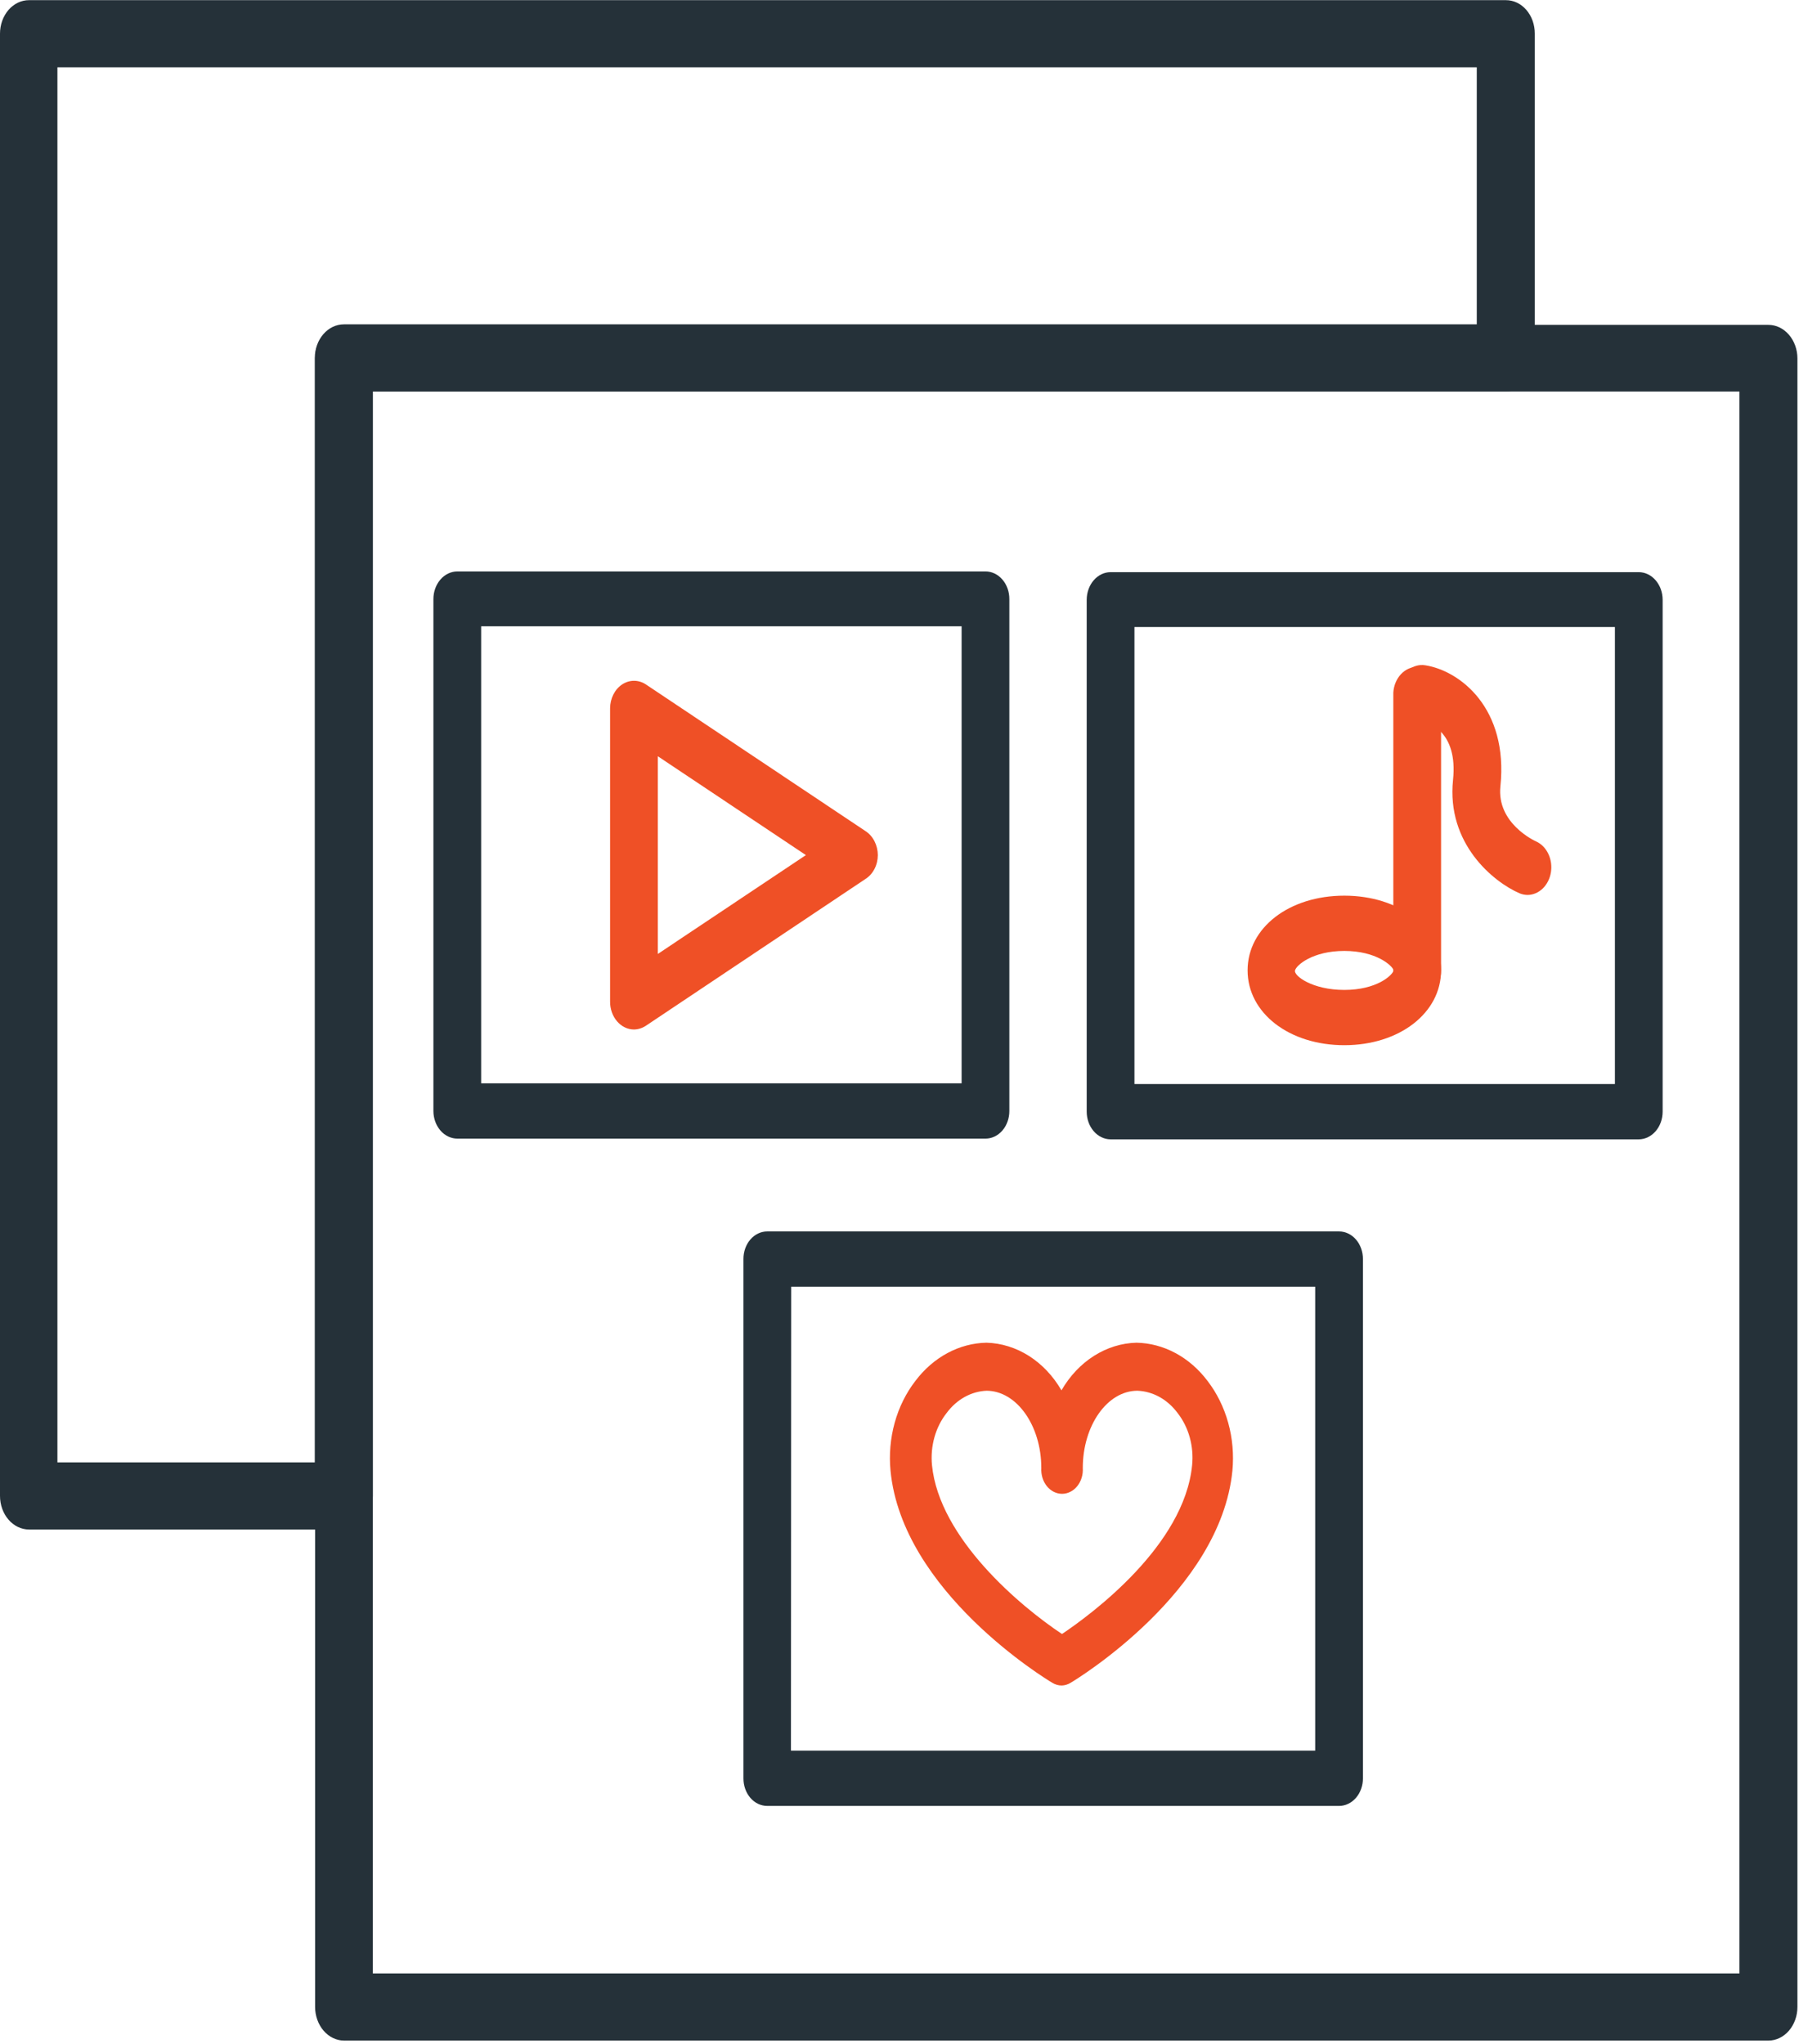 <svg width="103" height="117" viewBox="0 0 103 117" fill="none" xmlns="http://www.w3.org/2000/svg">
<path d="M60.791 96.486C60.601 96.487 60.413 96.433 60.245 96.329C59.895 96.123 51.655 91.117 50.986 84.192C50.898 83.267 50.979 82.332 51.224 81.446C51.469 80.56 51.873 79.744 52.41 79.05C52.918 78.377 53.542 77.834 54.243 77.457C54.944 77.08 55.705 76.878 56.478 76.863C57.33 76.886 58.165 77.146 58.913 77.62C59.66 78.095 60.298 78.771 60.773 79.59C61.247 78.769 61.884 78.093 62.632 77.618C63.38 77.143 64.216 76.884 65.068 76.863C65.841 76.878 66.602 77.08 67.303 77.457C68.004 77.834 68.628 78.377 69.136 79.05C69.671 79.745 70.074 80.561 70.32 81.447C70.565 82.332 70.647 83.268 70.56 84.192C69.873 91.117 61.65 96.123 61.301 96.329C61.144 96.426 60.969 96.48 60.791 96.486ZM56.496 79.612C56.058 79.628 55.628 79.749 55.233 79.968C54.838 80.187 54.487 80.498 54.201 80.883C53.884 81.284 53.645 81.759 53.5 82.276C53.355 82.793 53.308 83.34 53.361 83.88C53.778 88.07 58.447 91.976 60.804 93.538C62.528 92.381 67.799 88.475 68.253 83.88C68.307 83.34 68.26 82.793 68.116 82.276C67.972 81.76 67.734 81.284 67.418 80.883C67.132 80.499 66.781 80.188 66.386 79.969C65.991 79.751 65.561 79.629 65.123 79.612C63.399 79.612 61.994 81.6 61.994 84.036C62.006 84.225 61.984 84.414 61.929 84.593C61.875 84.771 61.789 84.935 61.678 85.073C61.567 85.212 61.432 85.322 61.282 85.398C61.132 85.474 60.97 85.513 60.807 85.513C60.643 85.513 60.481 85.474 60.331 85.398C60.181 85.322 60.047 85.212 59.935 85.073C59.824 84.935 59.738 84.771 59.684 84.593C59.63 84.414 59.608 84.225 59.619 84.036C59.619 81.6 58.202 79.612 56.478 79.612H56.496Z" fill="#EF5026"/>
<path d="M19.689 87.557H1.665C1.223 87.557 0.8 87.354 0.488 86.993C0.175 86.632 1.49e-10 86.141 1.49098e-10 85.63V1.926C-2.92962e-06 1.674 0.043 1.424 0.127 1.19C0.211 0.957 0.334 0.746 0.488 0.567C0.643 0.389 0.827 0.248 1.029 0.152C1.231 0.057 1.447 0.008 1.665 0.009H86.216C86.434 0.008 86.65 0.057 86.851 0.152C87.053 0.248 87.236 0.39 87.39 0.568C87.544 0.746 87.666 0.958 87.749 1.191C87.831 1.424 87.874 1.674 87.872 1.926V20.483C87.874 20.736 87.832 20.986 87.749 21.22C87.666 21.454 87.544 21.666 87.39 21.845C87.236 22.024 87.053 22.166 86.852 22.264C86.65 22.36 86.434 22.41 86.216 22.41H21.346V85.64C21.346 86.149 21.171 86.636 20.861 86.996C20.55 87.356 20.129 87.557 19.689 87.557ZM3.287 83.713H18.024V20.483C18.026 19.974 18.203 19.486 18.515 19.127C18.827 18.768 19.249 18.566 19.689 18.566H84.551V3.854H3.287V83.713Z" fill="#253139"/>
<path d="M101.245 116.813H19.707C19.488 116.813 19.271 116.763 19.069 116.666C18.867 116.57 18.684 116.427 18.529 116.249C18.375 116.07 18.252 115.857 18.168 115.623C18.084 115.389 18.041 115.139 18.041 114.886V20.513C18.044 20.003 18.22 19.516 18.532 19.157C18.844 18.797 19.267 18.596 19.707 18.596H101.245C101.685 18.596 102.107 18.797 102.419 19.157C102.731 19.516 102.908 20.003 102.91 20.513V114.886C102.91 115.139 102.867 115.389 102.783 115.623C102.699 115.857 102.577 116.07 102.422 116.249C102.268 116.427 102.084 116.57 101.882 116.666C101.68 116.763 101.463 116.813 101.245 116.813ZM21.346 112.969H99.588V22.41H21.346V112.969Z" fill="#253139"/>
<path d="M36.293 58.933C35.931 58.931 35.584 58.763 35.329 58.465C35.073 58.168 34.93 57.766 34.93 57.347V40.545C34.932 40.268 34.996 39.997 35.117 39.758C35.237 39.519 35.409 39.321 35.616 39.183C35.823 39.045 36.058 38.972 36.297 38.971C36.536 38.971 36.771 39.042 36.978 39.179L49.553 47.576C49.765 47.712 49.942 47.911 50.066 48.152C50.19 48.394 50.257 48.669 50.259 48.95C50.258 49.23 50.192 49.504 50.067 49.744C49.943 49.985 49.765 50.182 49.553 50.315L36.978 58.72C36.769 58.857 36.533 58.931 36.293 58.933ZM37.664 43.292V54.608L46.141 48.95L37.664 43.292Z" fill="#EF5026"/>
<path d="M76.968 59.832C73.811 59.832 71.43 57.992 71.43 55.548C71.43 53.103 73.811 51.272 76.968 51.272C80.126 51.272 82.507 53.111 82.507 55.548C82.507 57.984 80.126 59.832 76.968 59.832ZM76.968 54.436C75.153 54.436 74.213 55.254 74.143 55.556C74.072 55.858 75.132 56.668 76.968 56.668C78.805 56.668 79.709 55.85 79.794 55.548C79.709 55.27 78.791 54.436 76.968 54.436Z" fill="#EF5026"/>
<path d="M87.465 51.231C87.304 51.23 87.144 51.197 86.992 51.133C85.509 50.487 82.81 48.304 83.192 44.641C83.481 41.853 81.779 41.313 81.214 41.215C80.856 41.151 80.536 40.925 80.321 40.589C80.107 40.252 80.016 39.831 80.069 39.417C80.12 39.005 80.31 38.633 80.597 38.383C80.885 38.133 81.246 38.026 81.602 38.084C83.587 38.395 86.37 40.537 85.904 45.017C85.685 47.127 87.861 48.132 87.96 48.173C88.254 48.31 88.498 48.56 88.65 48.882C88.803 49.204 88.854 49.576 88.796 49.937C88.738 50.297 88.573 50.623 88.331 50.859C88.088 51.095 87.782 51.227 87.465 51.231Z" fill="#EF5026"/>
<path d="M81.143 57.134C80.78 57.134 80.431 56.967 80.174 56.669C79.917 56.372 79.773 55.968 79.773 55.548V39.645C79.798 39.245 79.953 38.871 80.206 38.598C80.46 38.325 80.793 38.173 81.14 38.173C81.486 38.173 81.82 38.325 82.073 38.598C82.327 38.871 82.482 39.245 82.507 39.645V55.548C82.508 55.756 82.473 55.962 82.405 56.154C82.337 56.347 82.237 56.522 82.11 56.669C81.983 56.816 81.832 56.933 81.667 57.013C81.501 57.093 81.323 57.134 81.143 57.134Z" fill="#EF5026"/>
<path d="M56.426 65.179H26.184C25.822 65.179 25.474 65.013 25.218 64.718C24.961 64.422 24.816 64.021 24.814 63.601V34.298C24.814 33.877 24.958 33.474 25.215 33.176C25.472 32.879 25.821 32.712 26.184 32.712H56.426C56.605 32.712 56.783 32.753 56.949 32.833C57.115 32.913 57.266 33.03 57.392 33.177C57.519 33.324 57.619 33.499 57.688 33.692C57.756 33.884 57.79 34.09 57.789 34.298V63.601C57.789 64.02 57.646 64.421 57.39 64.717C57.134 65.013 56.788 65.179 56.426 65.179ZM27.548 62.015H55.056V35.852H27.548V62.015Z" fill="#253139"/>
<path d="M93.83 65.221H63.581C63.219 65.218 62.872 65.05 62.617 64.753C62.361 64.456 62.218 64.054 62.218 63.634V34.331C62.22 33.913 62.364 33.513 62.619 33.218C62.874 32.922 63.22 32.755 63.581 32.753H93.83C94.191 32.755 94.537 32.922 94.792 33.218C95.047 33.513 95.192 33.913 95.193 34.331V63.634C95.193 64.054 95.05 64.456 94.794 64.753C94.539 65.05 94.192 65.218 93.83 65.221ZM64.952 62.056H92.46V35.893H64.952V62.056Z" fill="#253139"/>
<path d="M76.671 103.379H43.928C43.749 103.38 43.572 103.339 43.406 103.261C43.24 103.182 43.089 103.066 42.962 102.919C42.836 102.772 42.735 102.598 42.667 102.406C42.599 102.214 42.564 102.008 42.565 101.801V72.072C42.564 71.865 42.599 71.659 42.667 71.467C42.735 71.275 42.836 71.101 42.962 70.954C43.089 70.807 43.24 70.691 43.406 70.612C43.572 70.533 43.749 70.493 43.928 70.494H76.671C77.032 70.494 77.379 70.66 77.635 70.956C77.891 71.252 78.034 71.654 78.034 72.072V101.801C78.034 102.219 77.891 102.62 77.635 102.916C77.379 103.212 77.032 103.379 76.671 103.379ZM45.285 100.214H75.3V73.658H45.299L45.285 100.214Z" fill="#253139"/>
</svg>
